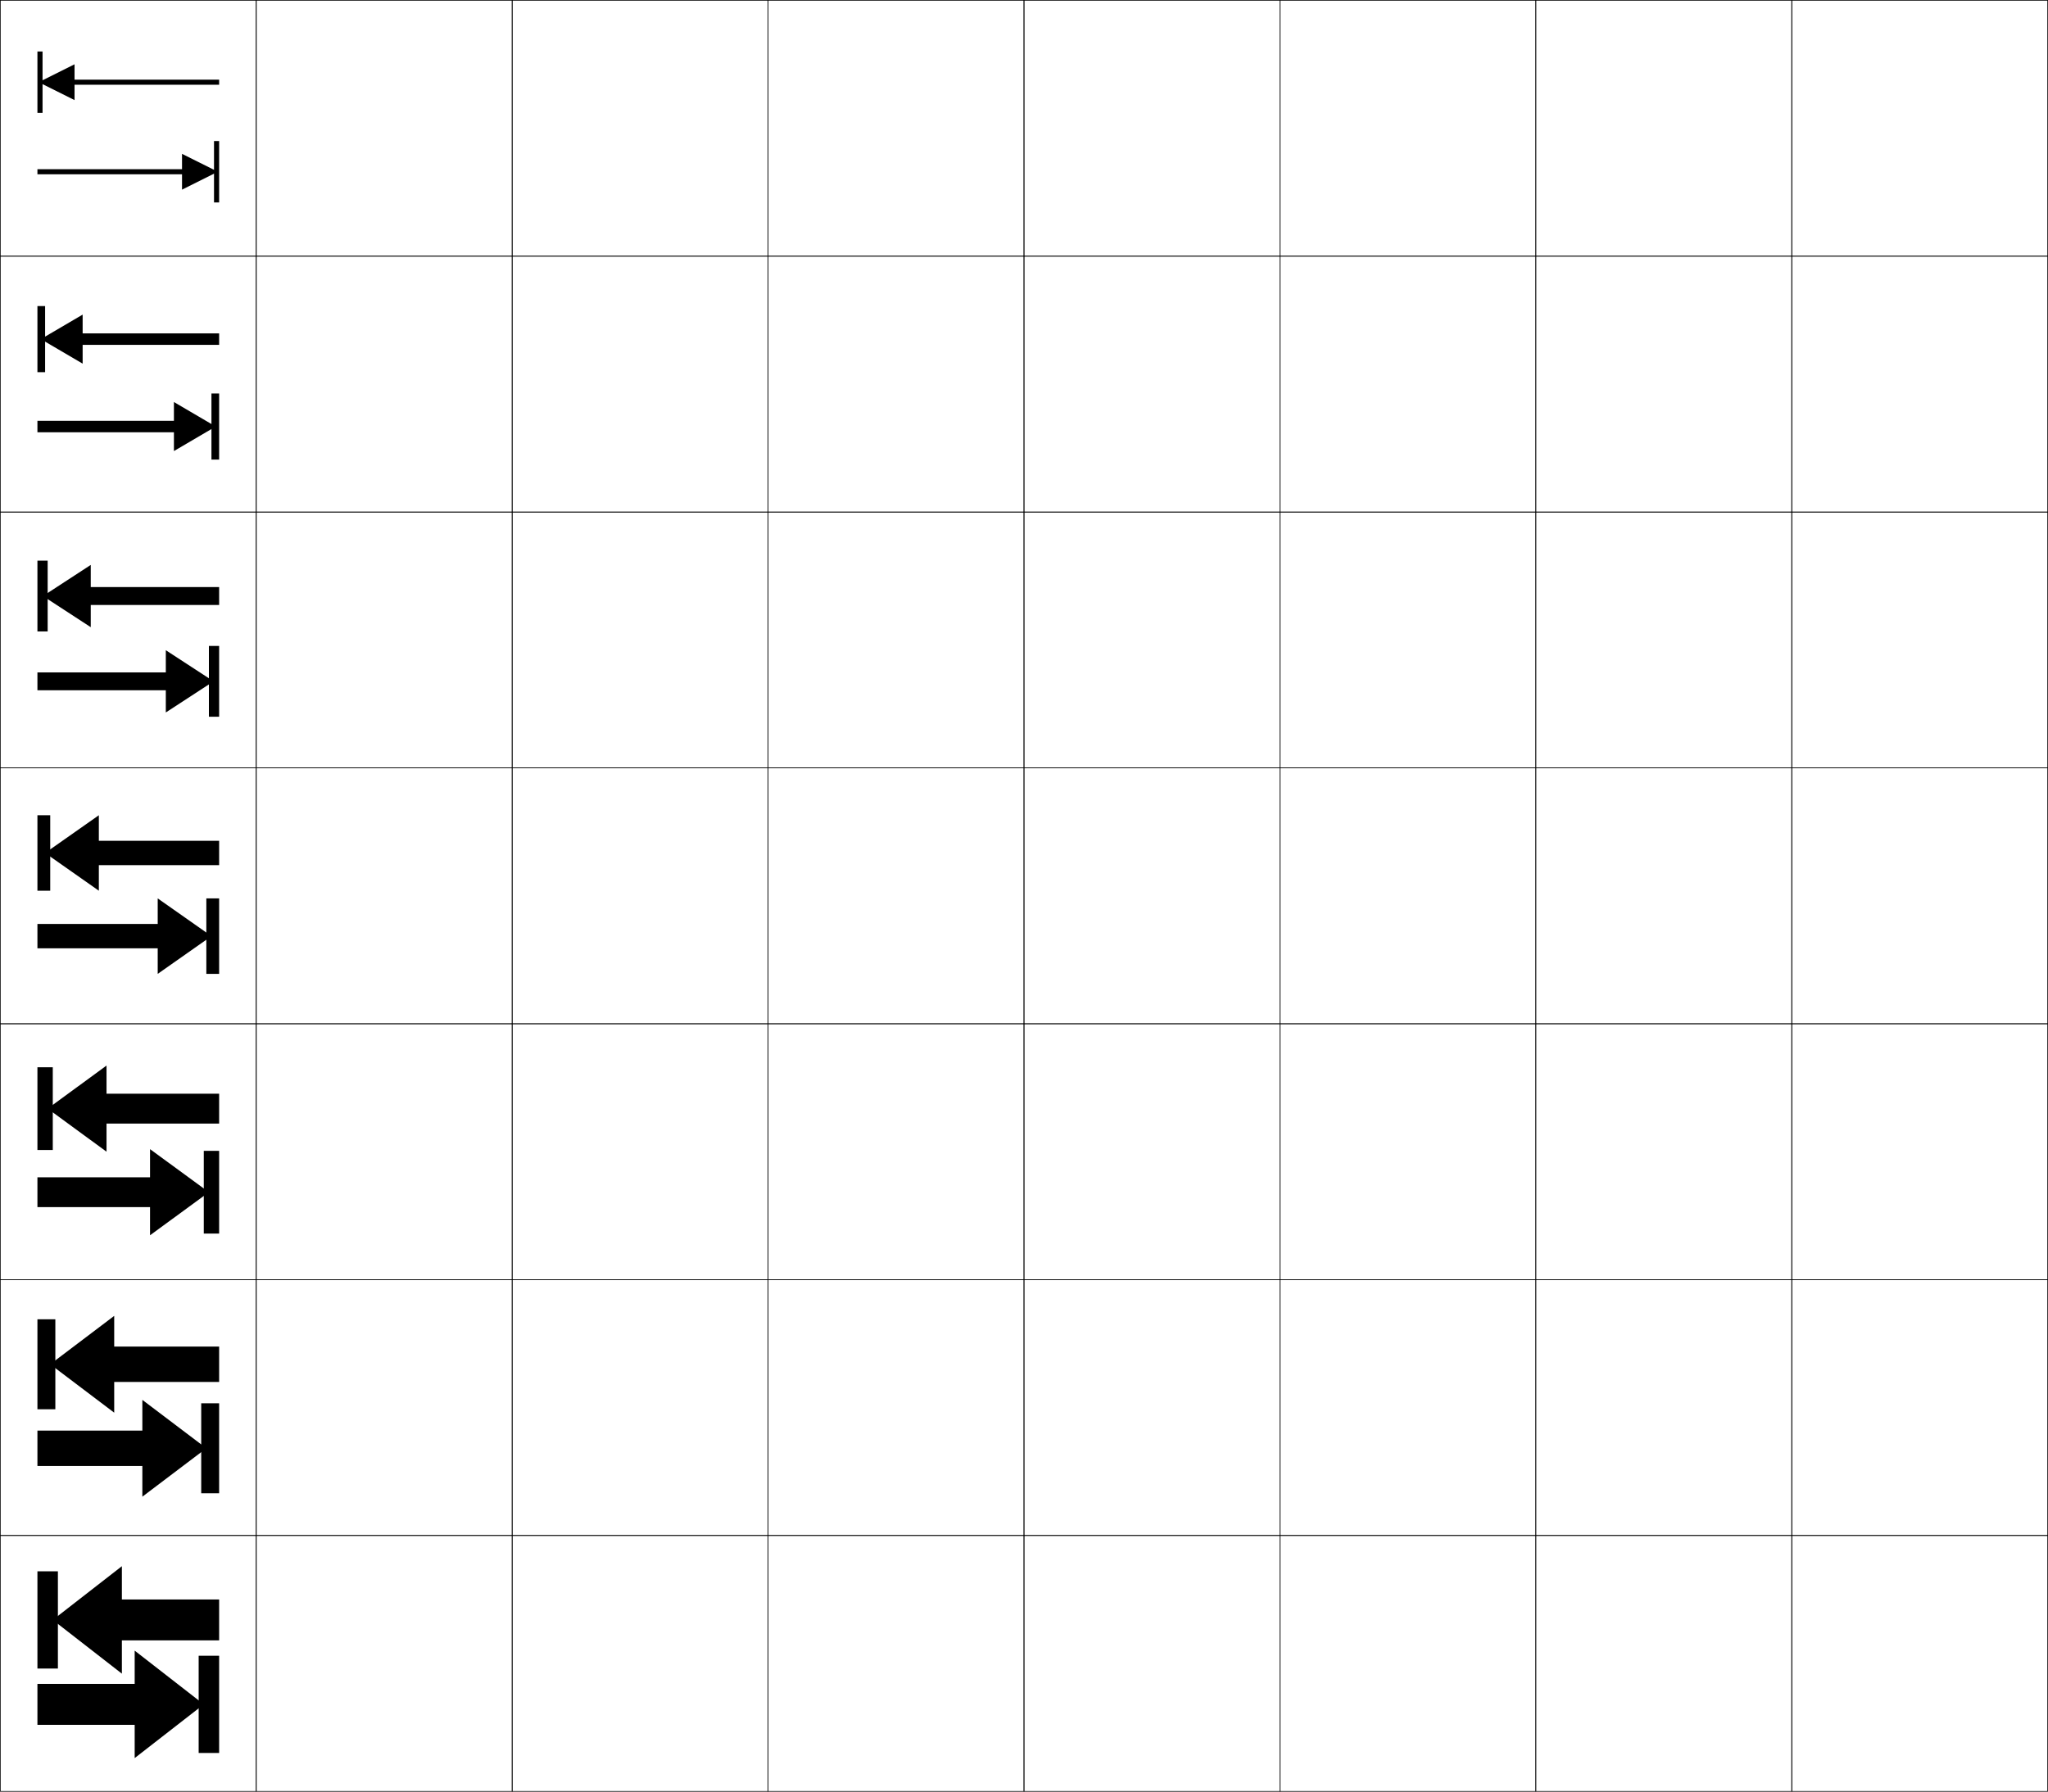 <?xml version="1.0" encoding="utf-8"?>
<!-- Generator: Adobe Illustrator 11 Build 225, SVG Export Plug-In . SVG Version: 6.0.0 Build 78)  -->
<!DOCTYPE svg PUBLIC "-//W3C//DTD SVG 1.0//EN"    "http://www.w3.org/TR/2001/REC-SVG-20010904/DTD/svg10.dtd">
<svg  xmlns="http://www.w3.org/2000/svg" xmlns:xlink="http://www.w3.org/1999/xlink" xmlns:a="http://ns.adobe.com/AdobeSVGViewerExtensions/3.0/"
	 width="800.25" height="700.25" viewBox="0 0 800.25 700.25" overflow="visible" enable-background="new 0 0 800.25 700.25"
	 xml:space="preserve">
		<g id="glyphs">
			<g>
				<rect x="0.125" y="0.125" fill="none" stroke="#000000" stroke-width="0.25" width="100" height="100"/> 
				<rect x="100.125" y="0.125" fill="none" stroke="#000000" stroke-width="0.25" width="100" height="100"/> 
				<rect x="0.125" y="100.125" fill="none" stroke="#000000" stroke-width="0.25" width="100" height="100"/> 
				<rect x="100.125" y="100.125" fill="none" stroke="#000000" stroke-width="0.25" width="100" height="100"/> 
				<rect x="0.125" y="200.125" fill="none" stroke="#000000" stroke-width="0.25" width="100" height="100"/> 
				<rect x="100.125" y="200.125" fill="none" stroke="#000000" stroke-width="0.25" width="100" height="100"/> 
				<rect x="0.125" y="300.125" fill="none" stroke="#000000" stroke-width="0.25" width="100" height="100"/> 
				<rect x="100.125" y="300.125" fill="none" stroke="#000000" stroke-width="0.25" width="100" height="100"/> 
				<rect x="0.125" y="400.125" fill="none" stroke="#000000" stroke-width="0.25" width="100" height="100"/> 
				<rect x="100.125" y="400.125" fill="none" stroke="#000000" stroke-width="0.25" width="100" height="100"/> 
				<rect x="0.125" y="500.125" fill="none" stroke="#000000" stroke-width="0.25" width="100" height="100"/> 
				<rect x="100.125" y="500.125" fill="none" stroke="#000000" stroke-width="0.25" width="100" height="100"/> 
				<rect x="0.125" y="600.125" fill="none" stroke="#000000" stroke-width="0.25" width="100" height="100"/> 
				<rect x="100.125" y="600.125" fill="none" stroke="#000000" stroke-width="0.25" width="100" height="100"/> 
				<rect x="600.125" y="0.125" fill="none" stroke="#000000" stroke-width="0.25" width="100" height="100"/> 
				<rect x="700.125" y="0.125" fill="none" stroke="#000000" stroke-width="0.25" width="100" height="100"/> 
				<rect x="600.125" y="100.125" fill="none" stroke="#000000" stroke-width="0.25" width="100" height="100"/> 
				<rect x="700.125" y="100.125" fill="none" stroke="#000000" stroke-width="0.25" width="100" height="100"/> 
				<rect x="600.125" y="200.125" fill="none" stroke="#000000" stroke-width="0.25" width="100" height="100"/> 
				<rect x="700.125" y="200.125" fill="none" stroke="#000000" stroke-width="0.25" width="100" height="100"/> 
				<rect x="600.125" y="300.125" fill="none" stroke="#000000" stroke-width="0.25" width="100" height="100"/> 
				<rect x="700.125" y="300.125" fill="none" stroke="#000000" stroke-width="0.25" width="100" height="100"/> 
				<rect x="600.125" y="400.125" fill="none" stroke="#000000" stroke-width="0.25" width="100" height="100"/> 
				<rect x="700.125" y="400.125" fill="none" stroke="#000000" stroke-width="0.25" width="100" height="100"/> 
				<rect x="600.125" y="500.125" fill="none" stroke="#000000" stroke-width="0.25" width="100" height="100"/> 
				<rect x="700.125" y="500.125" fill="none" stroke="#000000" stroke-width="0.25" width="100" height="100"/> 
				<rect x="600.125" y="600.125" fill="none" stroke="#000000" stroke-width="0.25" width="100" height="100"/> 
				<rect x="700.125" y="600.125" fill="none" stroke="#000000" stroke-width="0.25" width="100" height="100"/> 
				<rect x="200.125" y="0.125" fill="none" stroke="#000000" stroke-width="0.25" width="100" height="100"/> 
				<rect x="300.125" y="0.125" fill="none" stroke="#000000" stroke-width="0.25" width="100" height="100"/> 
				<rect x="400.125" y="0.125" fill="none" stroke="#000000" stroke-width="0.25" width="100" height="100"/> 
				<rect x="500.125" y="0.125" fill="none" stroke="#000000" stroke-width="0.25" width="100" height="100"/> 
				<rect x="200.125" y="100.125" fill="none" stroke="#000000" stroke-width="0.25" width="100" height="100"/> 
				<rect x="300.125" y="100.125" fill="none" stroke="#000000" stroke-width="0.25" width="100" height="100"/> 
				<rect x="400.125" y="100.125" fill="none" stroke="#000000" stroke-width="0.25" width="100" height="100"/> 
				<rect x="500.125" y="100.125" fill="none" stroke="#000000" stroke-width="0.25" width="100" height="100"/> 
				<rect x="200.125" y="200.125" fill="none" stroke="#000000" stroke-width="0.25" width="100" height="100"/> 
				<rect x="300.125" y="200.125" fill="none" stroke="#000000" stroke-width="0.25" width="100" height="100"/> 
				<rect x="400.125" y="200.125" fill="none" stroke="#000000" stroke-width="0.25" width="100" height="100"/> 
				<rect x="500.125" y="200.125" fill="none" stroke="#000000" stroke-width="0.25" width="100" height="100"/> 
				<rect x="200.125" y="300.125" fill="none" stroke="#000000" stroke-width="0.25" width="100" height="100"/> 
				<rect x="300.125" y="300.125" fill="none" stroke="#000000" stroke-width="0.25" width="100" height="100"/> 
				<rect x="400.125" y="300.125" fill="none" stroke="#000000" stroke-width="0.25" width="100" height="100"/> 
				<rect x="500.125" y="300.125" fill="none" stroke="#000000" stroke-width="0.25" width="100" height="100"/> 
				<rect x="200.125" y="400.125" fill="none" stroke="#000000" stroke-width="0.25" width="100" height="100"/> 
				<rect x="300.125" y="400.125" fill="none" stroke="#000000" stroke-width="0.25" width="100" height="100"/> 
				<rect x="400.125" y="400.125" fill="none" stroke="#000000" stroke-width="0.25" width="100" height="100"/> 
				<rect x="500.125" y="400.125" fill="none" stroke="#000000" stroke-width="0.25" width="100" height="100"/> 
				<rect x="200.125" y="500.125" fill="none" stroke="#000000" stroke-width="0.25" width="100" height="100"/> 
				<rect x="300.125" y="500.125" fill="none" stroke="#000000" stroke-width="0.25" width="100" height="100"/> 
				<rect x="400.125" y="500.125" fill="none" stroke="#000000" stroke-width="0.25" width="100" height="100"/> 
				<rect x="500.125" y="500.125" fill="none" stroke="#000000" stroke-width="0.25" width="100" height="100"/> 
				<rect x="200.125" y="600.125" fill="none" stroke="#000000" stroke-width="0.25" width="100" height="100"/> 
				<rect x="300.125" y="600.125" fill="none" stroke="#000000" stroke-width="0.25" width="100" height="100"/> 
				<rect x="400.125" y="600.125" fill="none" stroke="#000000" stroke-width="0.25" width="100" height="100"/> 
				<rect x="500.125" y="600.125" fill="none" stroke="#000000" stroke-width="0.25" width="100" height="100"/> 
			</g>
			<g>
				<g>
					<g>
						<polygon points="85.625,625.125 85.625,641.125 47.625,641.125 47.625,654.125 20.625,633.125 47.625,612.125 47.625,625.125 
							"/>
						<rect x="14.625" y="614.125" width="8" height="38"/> 
					</g>
					<g>
						<polygon points="14.625,658.125 14.625,674.125 52.625,674.125 52.625,687.125 79.625,666.125 52.625,645.125 52.625,658.125 
							"/>
						<rect x="77.625" y="647.125" width="8" height="38"/> 
					</g>
				</g>
				<g>
					<g>
						<polygon points="85.625,526.292 85.625,540.125 44.625,540.125 44.625,552.125 19.625,533.208 
							44.625,514.291 44.625,526.292 "/>
						<rect x="14.625" y="515.625" width="7" height="35.167"/> 
					</g>
					<g>
						<polygon points="14.625,559.125 14.625,572.958 55.625,572.958 55.625,584.958 80.625,566.041 
							55.625,547.125 55.625,559.125 "/>
						<rect x="78.625" y="548.458" width="7" height="35.167"/> 
					</g>
				</g>
				<g>
					<g>
						<polygon points="85.625,427.458 85.625,439.125 41.625,439.125 41.625,450.125 18.625,433.292 41.625,416.458 
							41.625,427.458 "/>
						<rect x="14.625" y="417.125" width="6" height="32.333"/> 
					</g>
					<g>
						<polygon points="14.625,460.125 14.625,471.792 58.625,471.792 58.625,482.792 81.625,465.958 
							58.625,449.125 58.625,460.125 "/>
						<rect x="79.625" y="449.792" width="6" height="32.333"/> 
					</g>
				</g>
				<g>
					<g>
						<polygon points="85.625,328.625 85.625,338.125 38.625,338.125 38.625,348.125 17.625,333.375 38.625,318.625 38.625,328.625 
							"/>
						<rect x="14.625" y="318.625" width="5" height="29.5"/> 
					</g>
					<g>
						<polygon points="14.625,361.125 14.625,370.625 61.625,370.625 61.625,380.625 82.625,365.875 61.625,351.125 61.625,361.125 
							"/>
						<rect x="80.625" y="351.125" width="5" height="29.5"/> 
					</g>
				</g>
				<g>
					<g>
						<polygon points="85.625,229.458 85.625,236.458 35.458,236.458 35.458,245.125 
							16.792,232.958 35.458,220.792 35.458,229.458 "/>
						<rect x="14.625" y="219.125" width="4" height="27.667"/> 
					</g>
					<g>
						<polygon points="14.625,262.792 14.625,269.791 64.791,269.791 64.791,278.458 
							83.458,266.292 64.791,254.125 64.791,262.792 "/>
						<rect x="81.625" y="252.458" width="4" height="27.667"/> 
					</g>
				</g>
				<g>
					<g>
						<polygon points="85.625,130.292 85.625,134.792 32.292,134.792 32.292,142.125 15.958,132.542 
							32.292,122.958 32.292,130.292 "/>
						<rect x="14.625" y="119.625" width="3" height="25.833"/> 
					</g>
					<g>
						<polygon points="14.625,164.458 14.625,168.958 67.958,168.958 67.958,176.292 
							84.292,166.708 67.958,157.125 67.958,164.458 "/>
						<rect x="82.625" y="153.792" width="3" height="25.833"/> 
					</g>
				</g>
				<g>
					<g>
						<polygon points="85.625,31.125 85.625,33.125 29.125,33.125 29.125,39.125 15.125,32.125 29.125,25.125 29.125,31.125 "/>
						<rect x="14.625" y="20.125" width="2" height="24"/> 
					</g>
					<g>
						<polygon points="14.625,66.125 14.625,68.125 71.125,68.125 71.125,74.125 85.125,67.125 71.125,60.125 71.125,66.125 "/>
						<rect x="83.625" y="55.125" width="2" height="24"/> 
					</g>
				</g>
			</g>
		</g>
	</svg>
